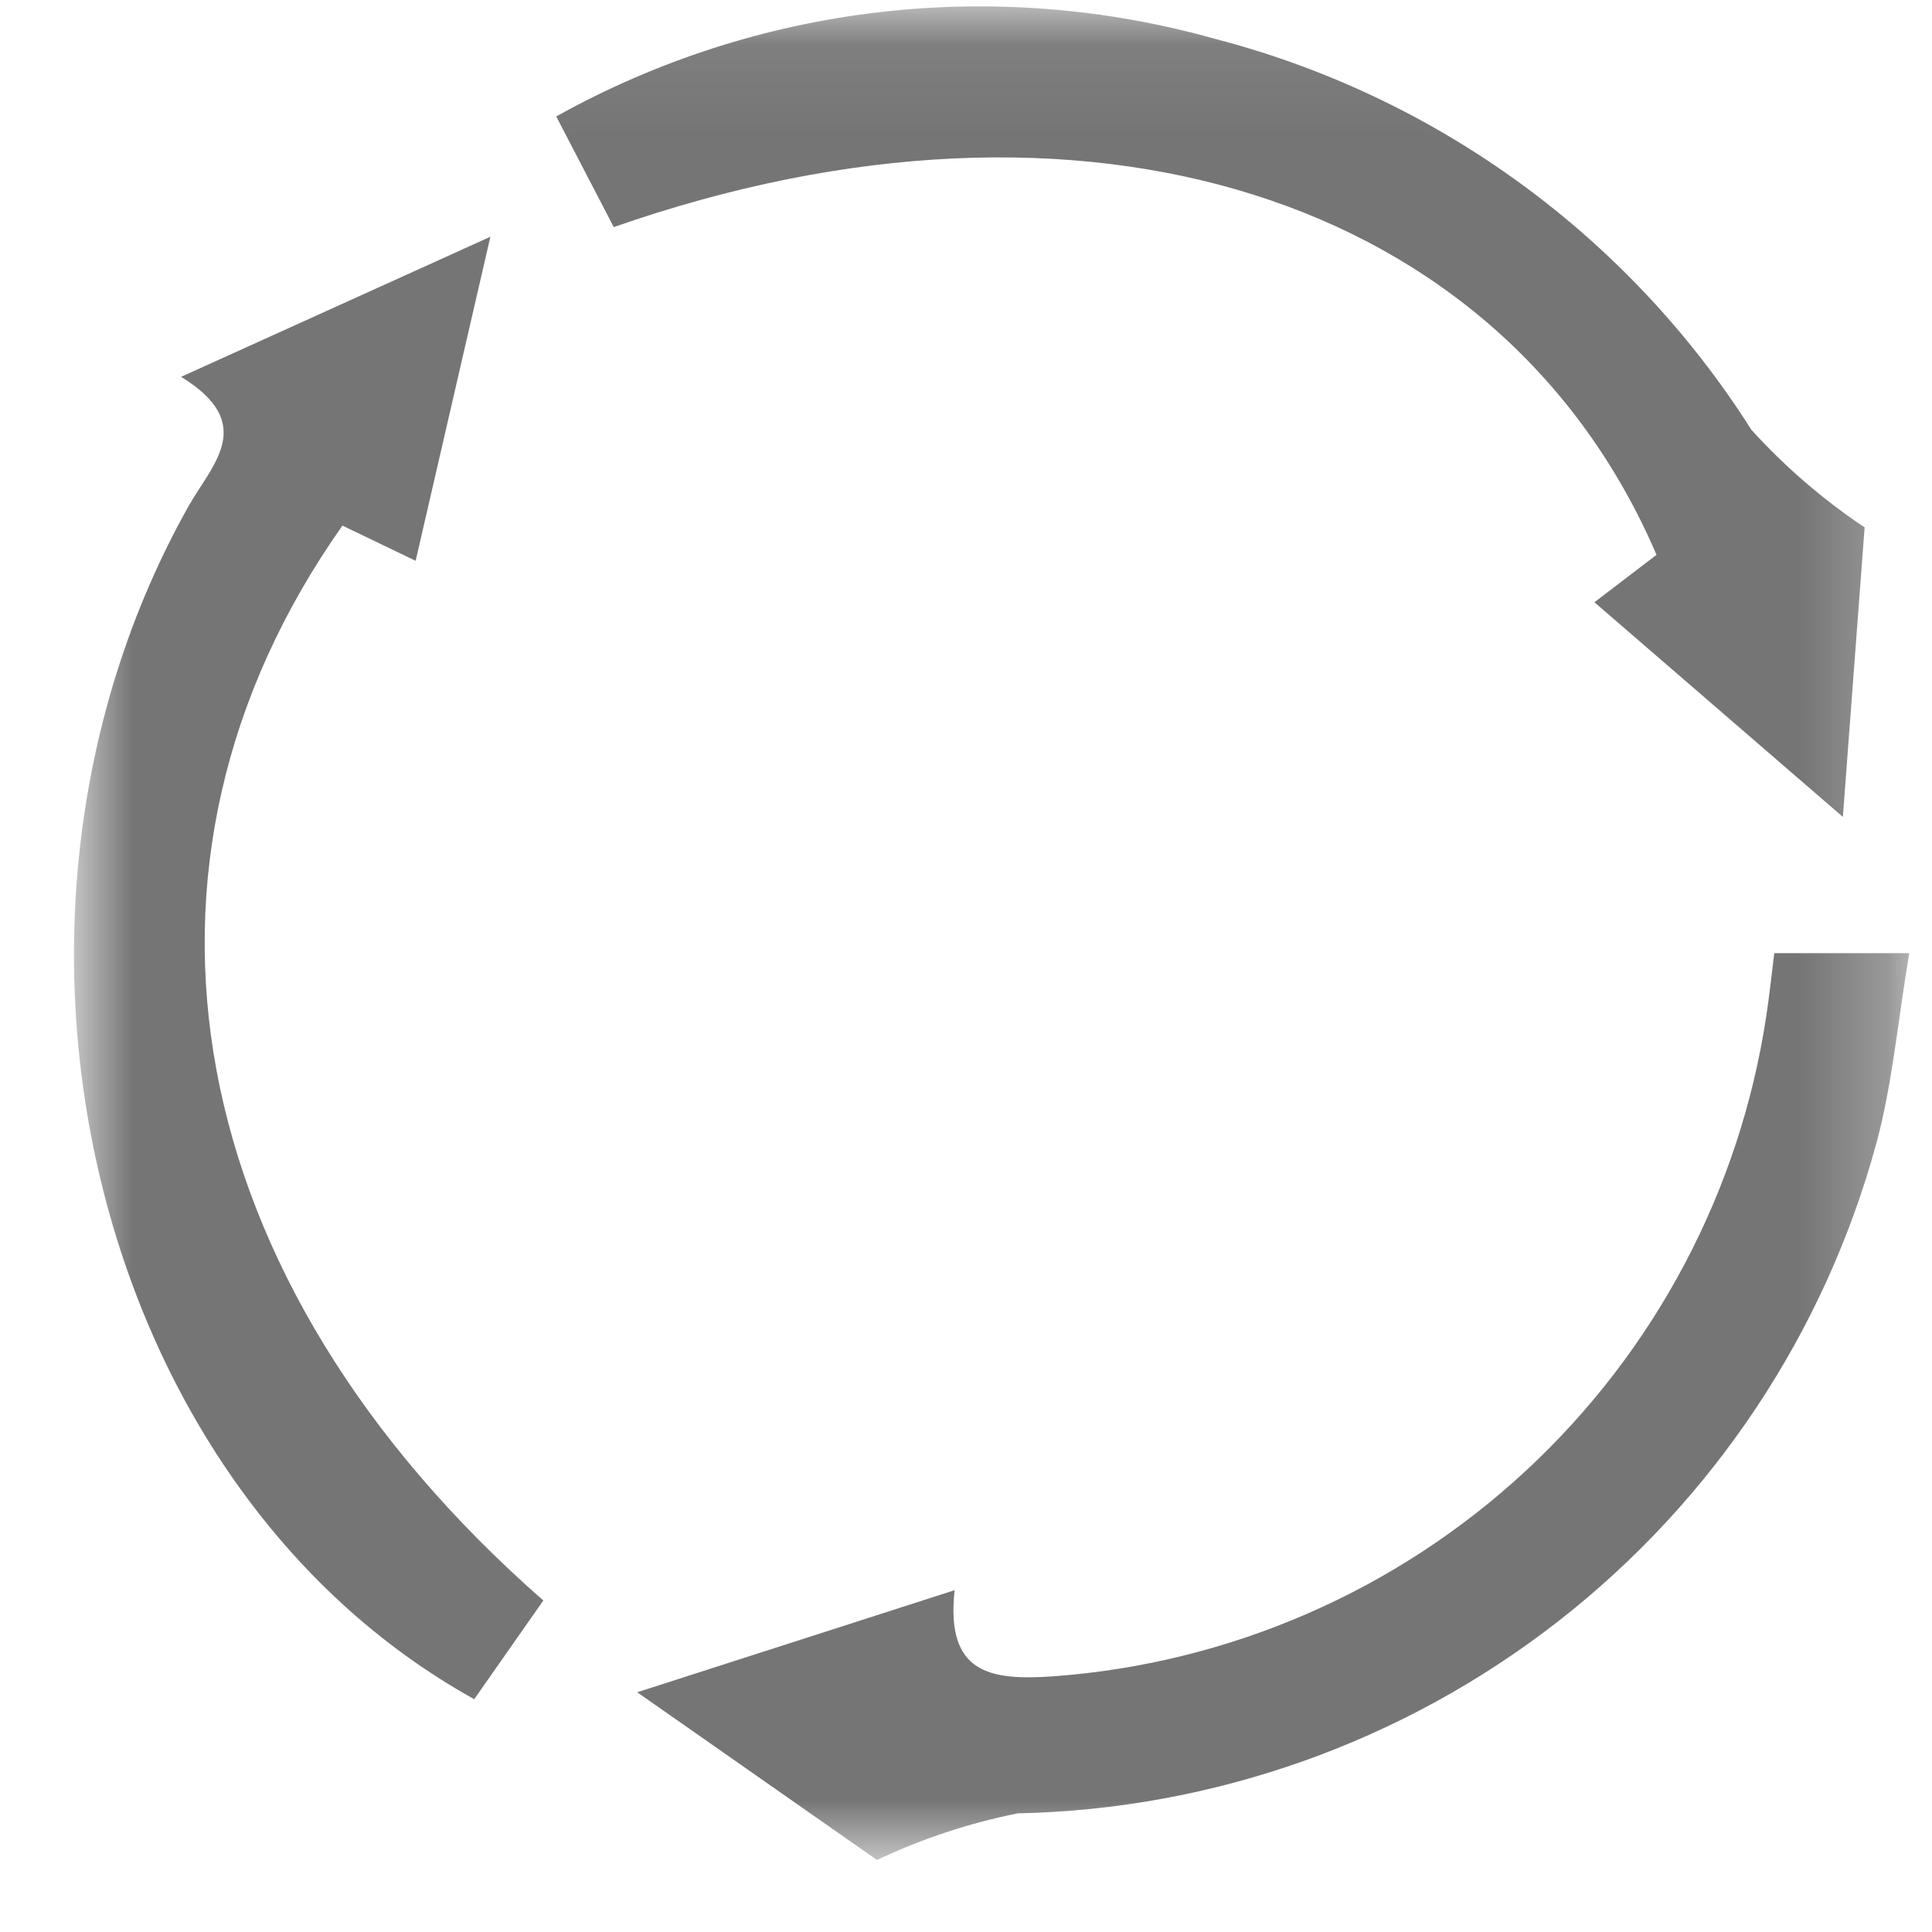 <svg width="22" height="22" viewBox="0 0 22 22" fill="none" xmlns="http://www.w3.org/2000/svg">
<mask id="mask0_18_210" style="mask-type:luminance" maskUnits="userSpaceOnUse" x="0" y="0" width="22" height="22">
<path d="M21.742 0.074H0.843V21.181H21.742V0.074Z" fill="white"/>
</mask>
<g mask="url(#mask0_18_210)">
<path d="M21.233 6.002C21.173 6.793 21.089 7.921 20.985 9.302L18.156 6.858L18.863 6.318C17.111 2.236 12.348 0.712 6.989 2.586L6.334 1.326C8.619 0.052 11.315 -0.266 13.834 0.442C16.361 1.098 18.546 2.69 19.944 4.895C20.325 5.315 20.756 5.686 21.227 6.002" fill="#757575"/>
<path d="M9.985 21.179L7.256 19.27L10.87 18.108C10.77 19.05 11.259 19.141 12.003 19.088C14.007 18.939 15.901 18.115 17.375 16.748C18.848 15.382 19.814 13.556 20.113 11.569C20.147 11.349 20.17 11.127 20.204 10.854H21.741C21.61 11.635 21.549 12.339 21.369 13.01C20.783 15.169 19.513 17.08 17.75 18.457C15.986 19.834 13.825 20.603 11.588 20.649C11.035 20.76 10.498 20.938 9.988 21.179" fill="#757575"/>
<path d="M3.901 5.983C1.171 9.847 2.043 14.595 6.187 18.225L5.4 19.349C1.022 16.92 -0.494 10.479 2.143 5.771C2.413 5.29 2.937 4.827 2.062 4.291L5.584 2.696L4.733 6.386L3.901 5.986" fill="#757575"/>
</g>
</svg>
